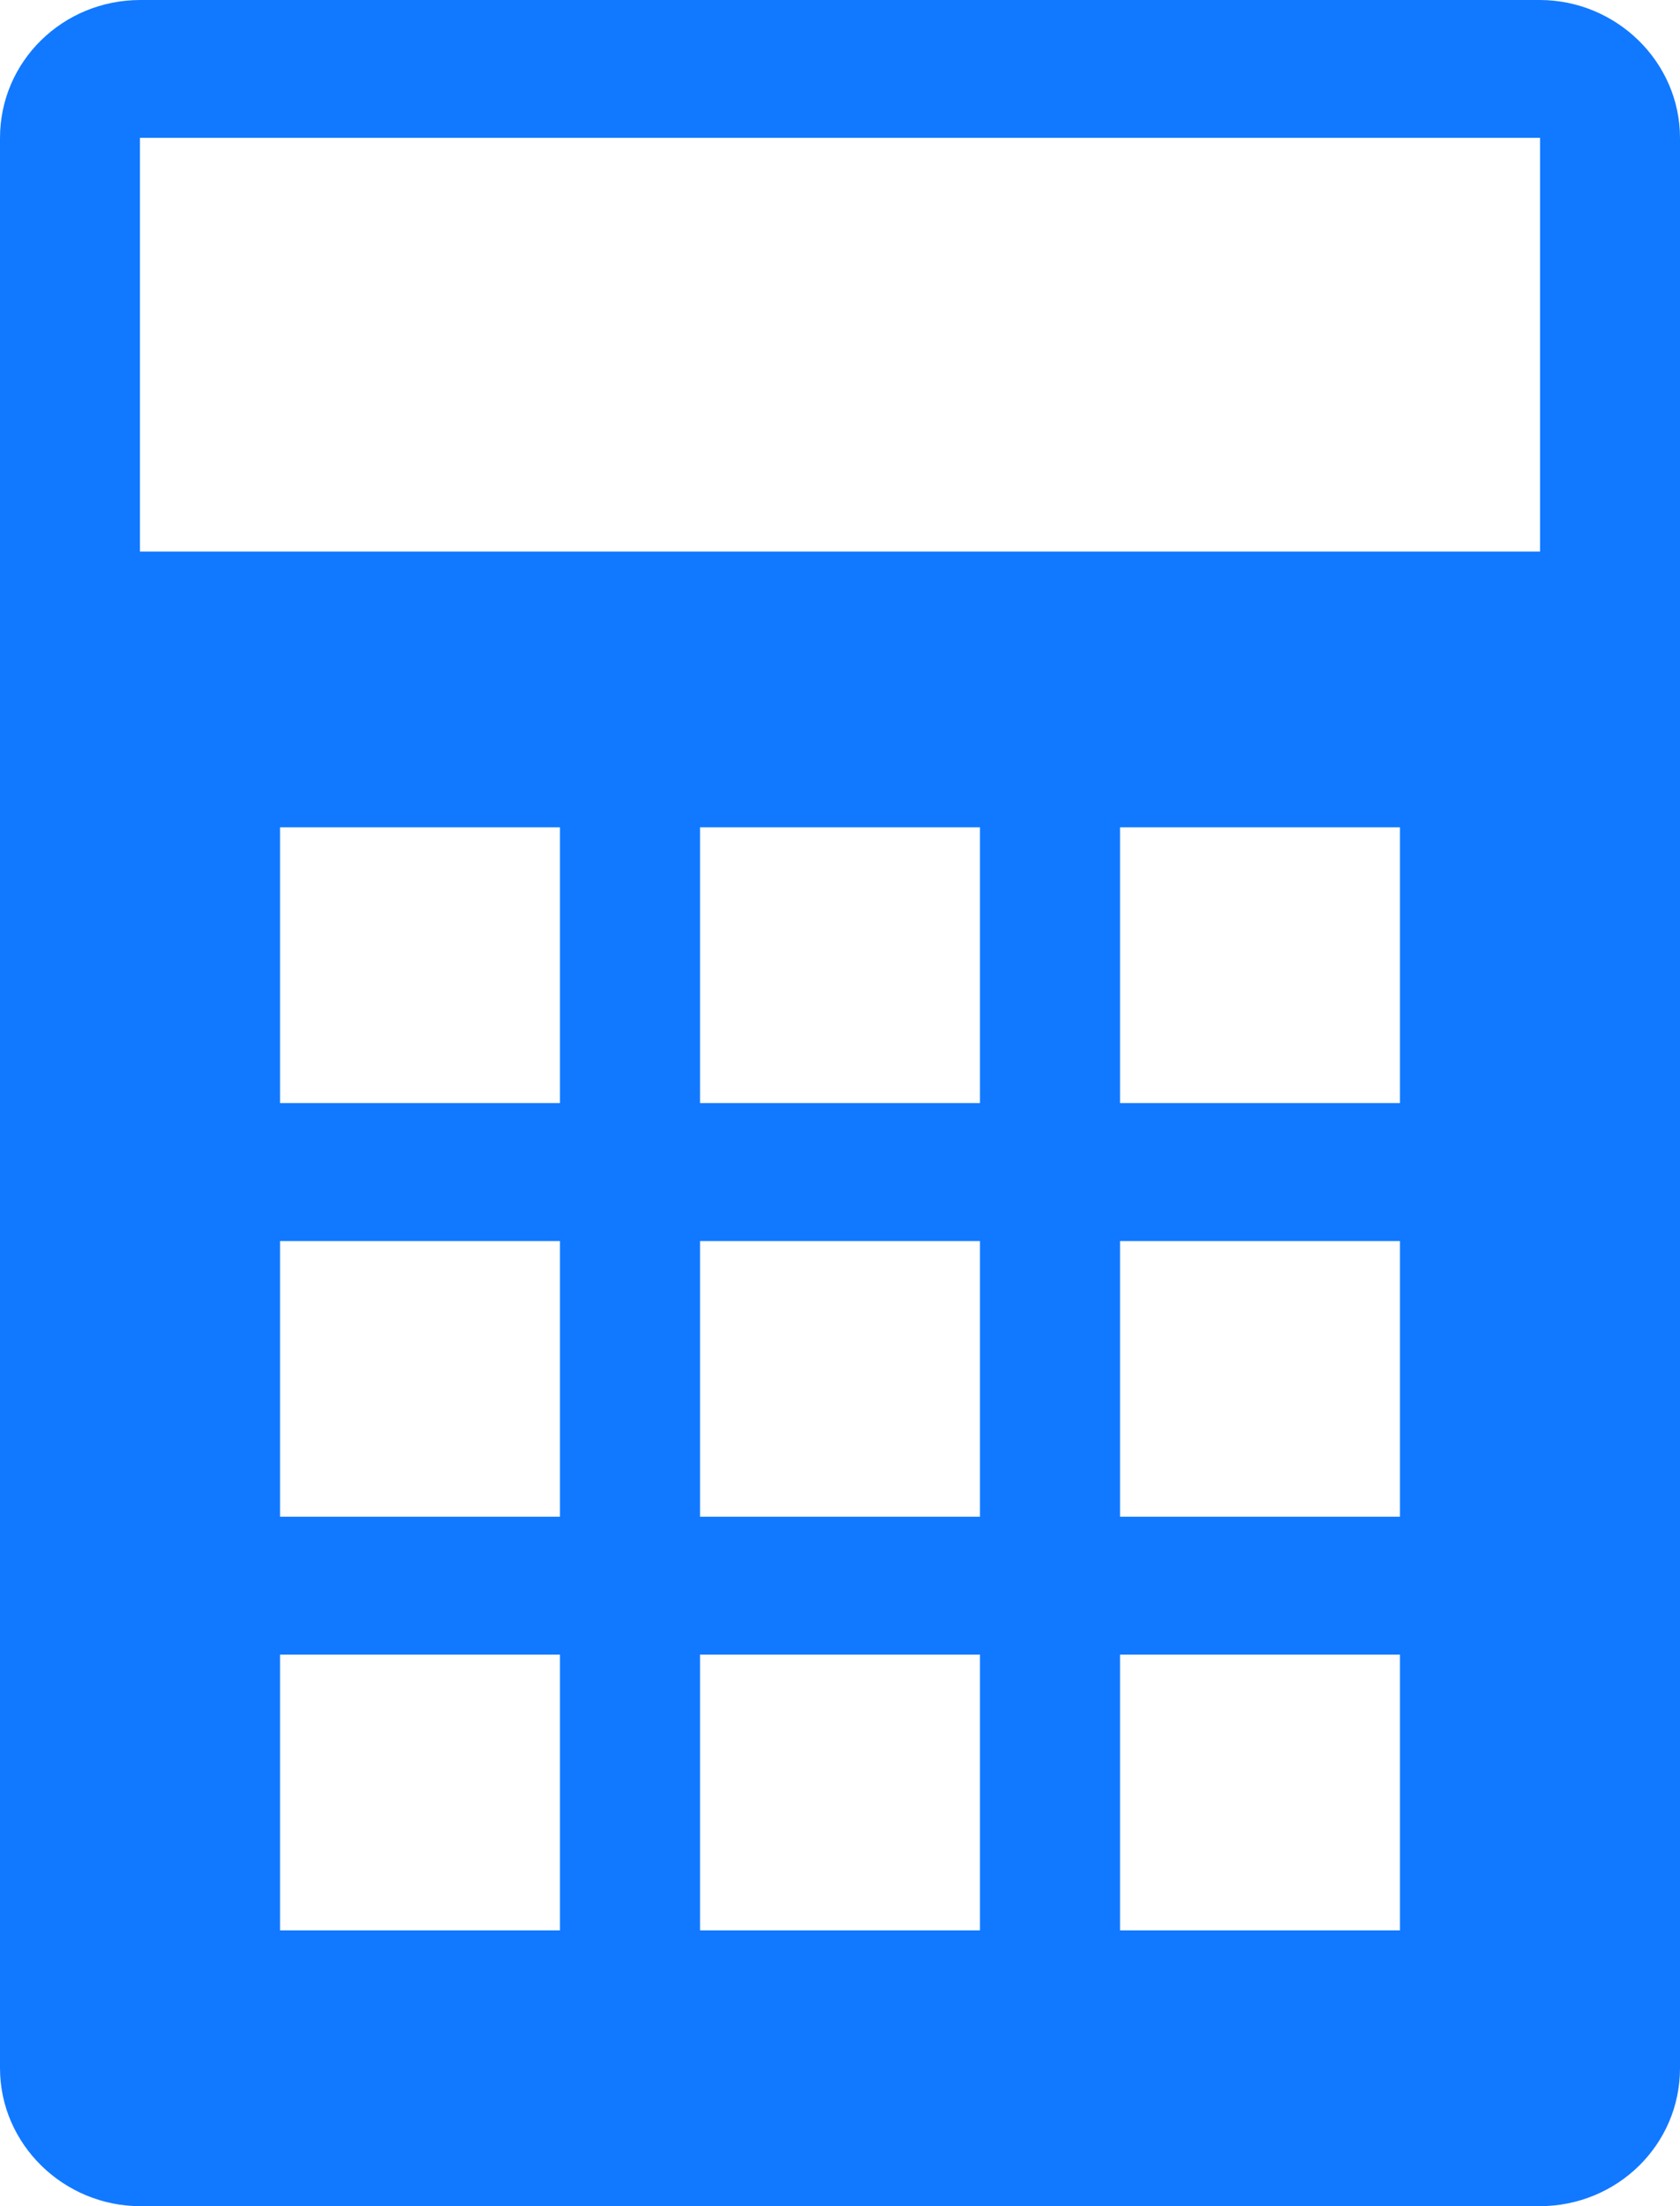 <svg xmlns="http://www.w3.org/2000/svg" width="16" height="21" viewBox="0 0 16 21">
    <path fill="#1179FF" fill-rule="nonzero" d="M1.333 1.313V5.25h13.334V1.312H1.333zM1.337 0h13.326C15.393 0 16 .588 16 1.314v18.372c0 .73-.598 1.314-1.337 1.314H1.337C.607 21 0 20.412 0 19.686V1.314C0 .584.598 0 1.337 0zm1.33 7.875V10.5h2.666V7.875H2.667zm4 0V10.5h2.666V7.875H6.667zm4 0V10.5h2.666V7.875h-2.666zm-8 3.938v2.624h2.666v-2.624H2.667zm4 0v2.624h2.666v-2.624H6.667zm4 0v2.624h2.666v-2.624h-2.666zm-8 3.937v2.625h2.666V15.75H2.667zm4 0v2.625h2.666V15.75H6.667zm4 0v2.625h2.666V15.75h-2.666z"/>
</svg>
